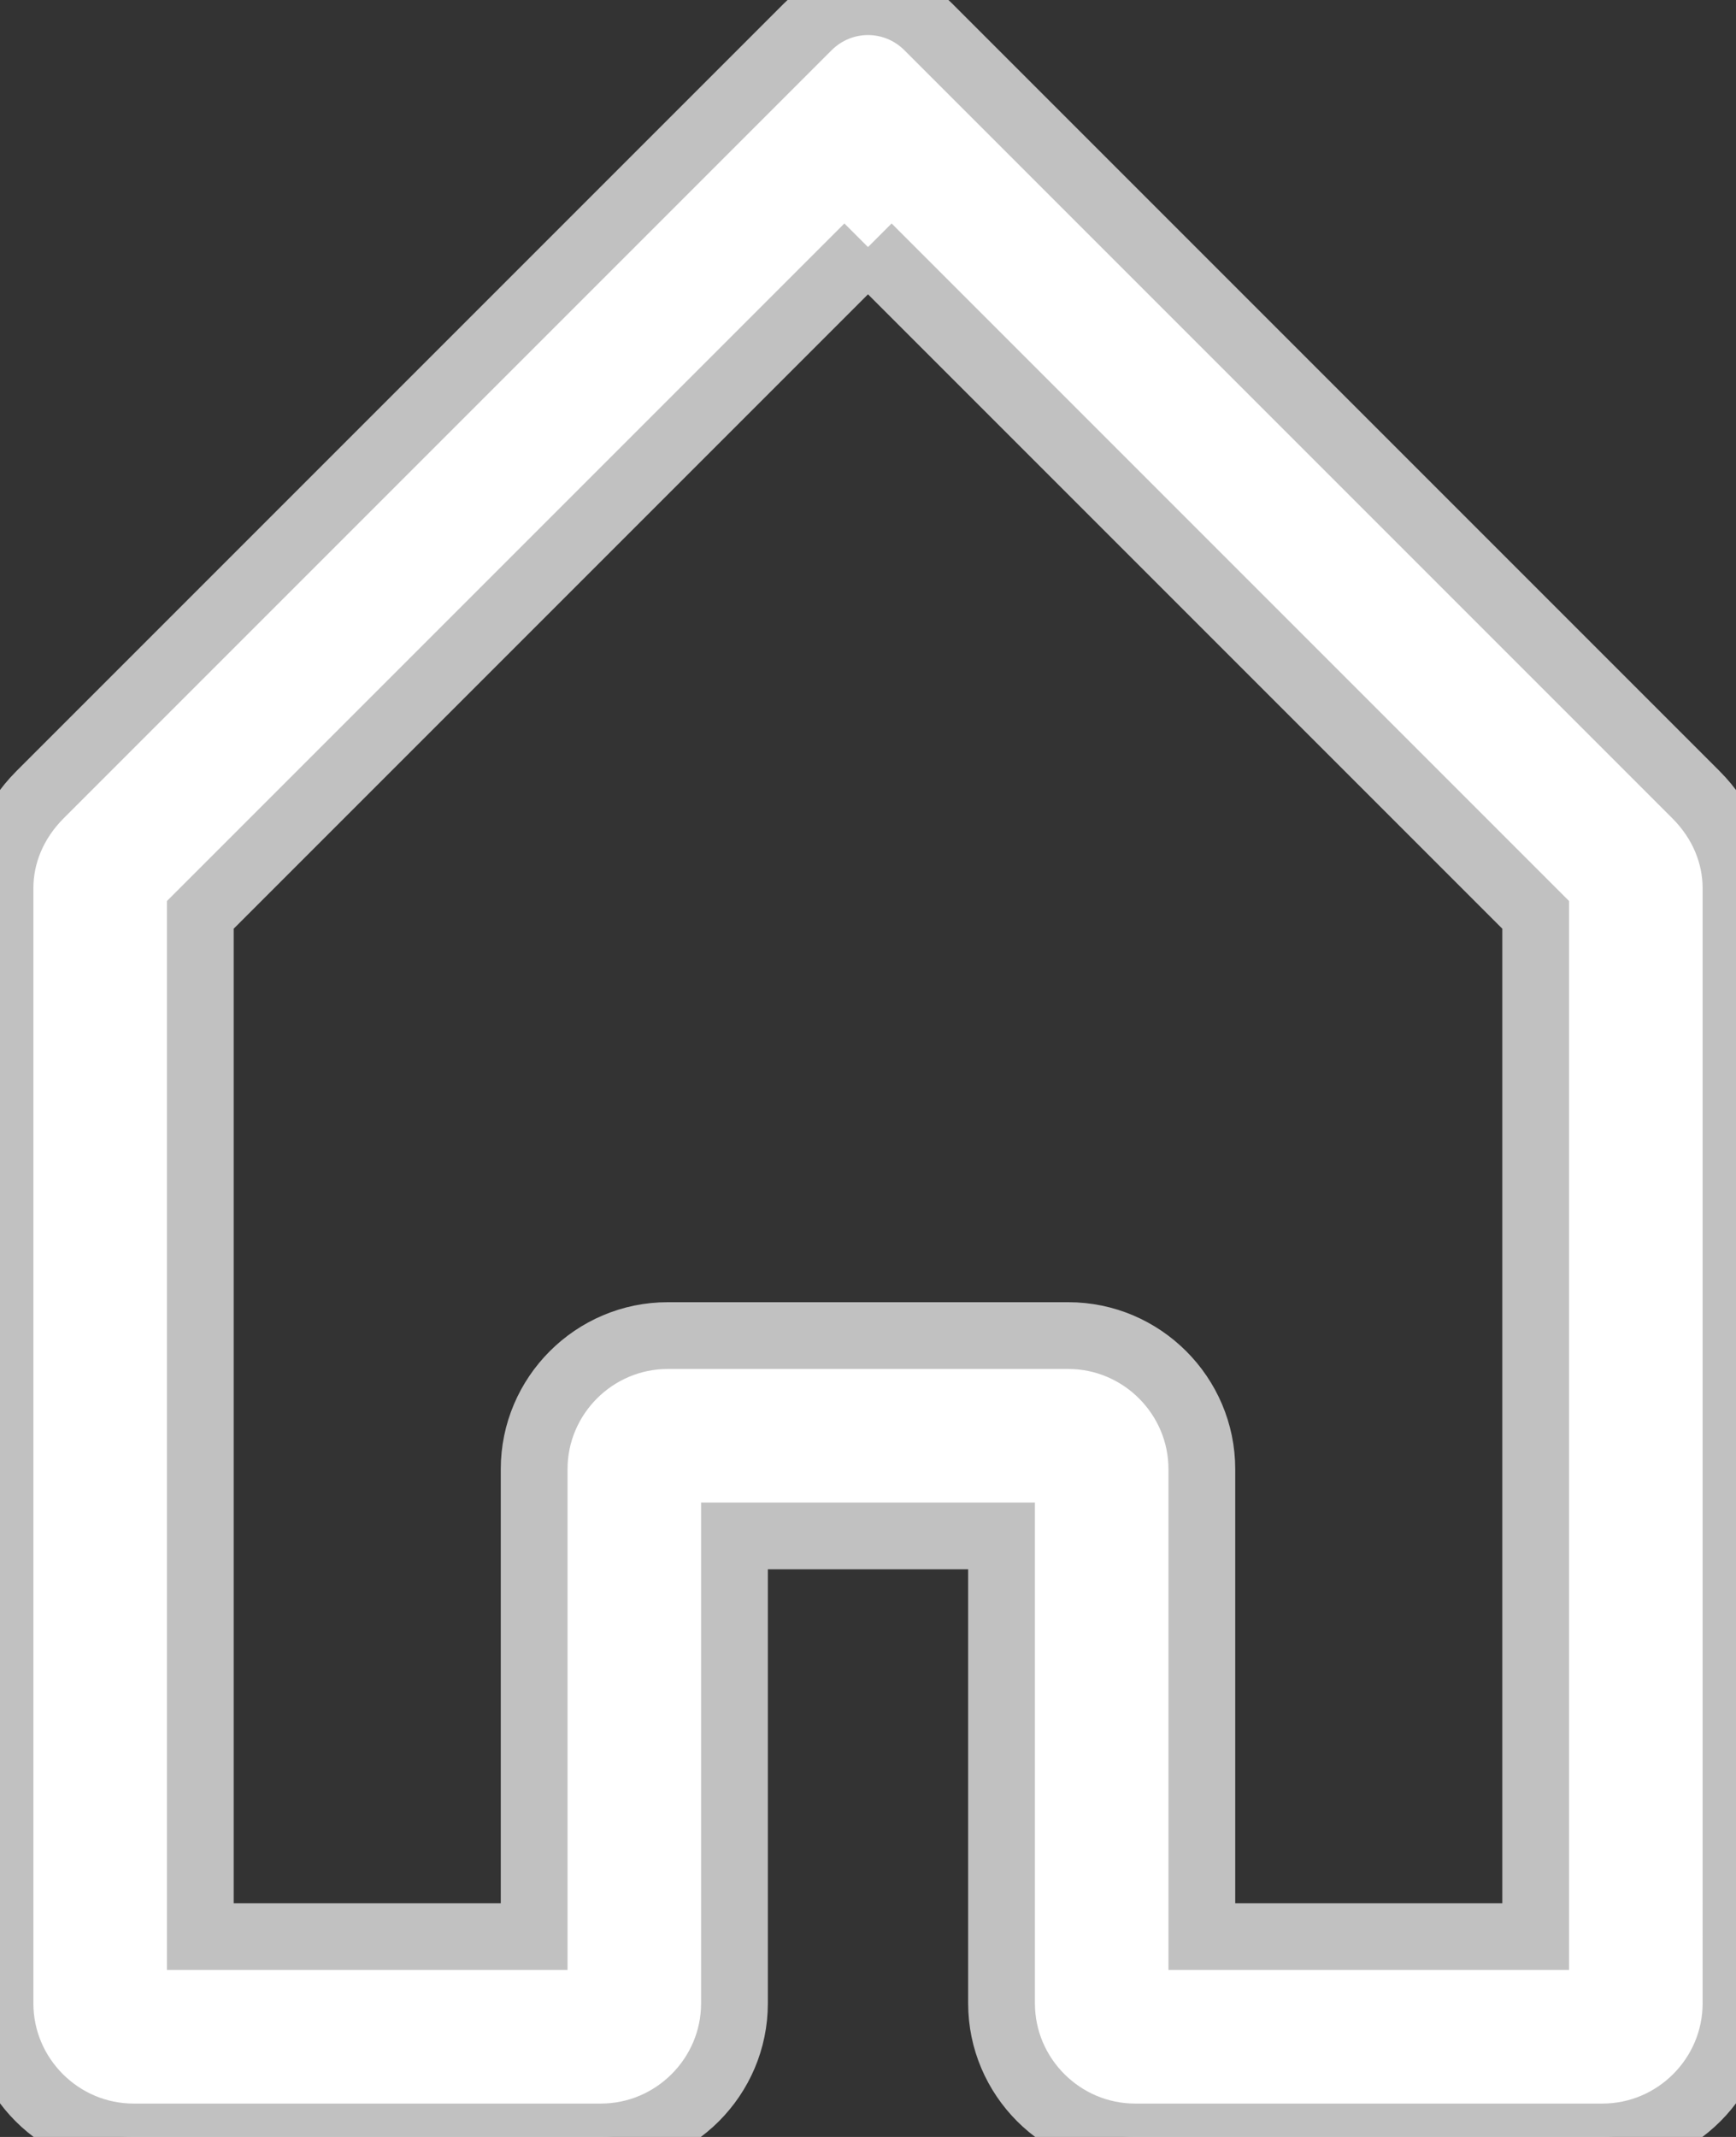 <?xml version="1.0" encoding="utf-8"?>
<!-- Generator: Adobe Illustrator 22.1.0, SVG Export Plug-In . SVG Version: 6.00 Build 0)  -->
<svg version="1.1" id="Слой_1" xmlns="http://www.w3.org/2000/svg" xmlns:xlink="http://www.w3.org/1999/xlink" x="0px" y="0px"
	 viewBox="0 0 26 32" style="enable-background:new 0 0 26 32;" xml:space="preserve">
<rect x="0" y="0" width="26" height="32" fill="#333333" stroke="none"/>
<style type="text/css">
	.st0{fill:#FFFFFF;stroke:#C1C1C1;stroke-miterlimit:10;}
</style>
<path id="Home" class="st0" d="M13,3.7l10,10V29h-5v-7c0-1.1-0.9-2-2-2h-6c-1.1,0-2,0.9-2,2v7H3V13.7L13,3.7 M13.9,0.4
	c-0.5-0.5-1.3-0.5-1.8,0c0,0,0,0,0,0L0.6,11.9C0.2,12.3,0,12.8,0,13.3V30c0,1.1,0.9,2,2,2h7c1.1,0,2-0.9,2-2v-7h4v7c0,1.1,0.9,2,2,2
	h7c1.1,0,2-0.9,2-2V13.3c0-0.5-0.2-1-0.6-1.4L13.9,0.4z"/>
</svg>

